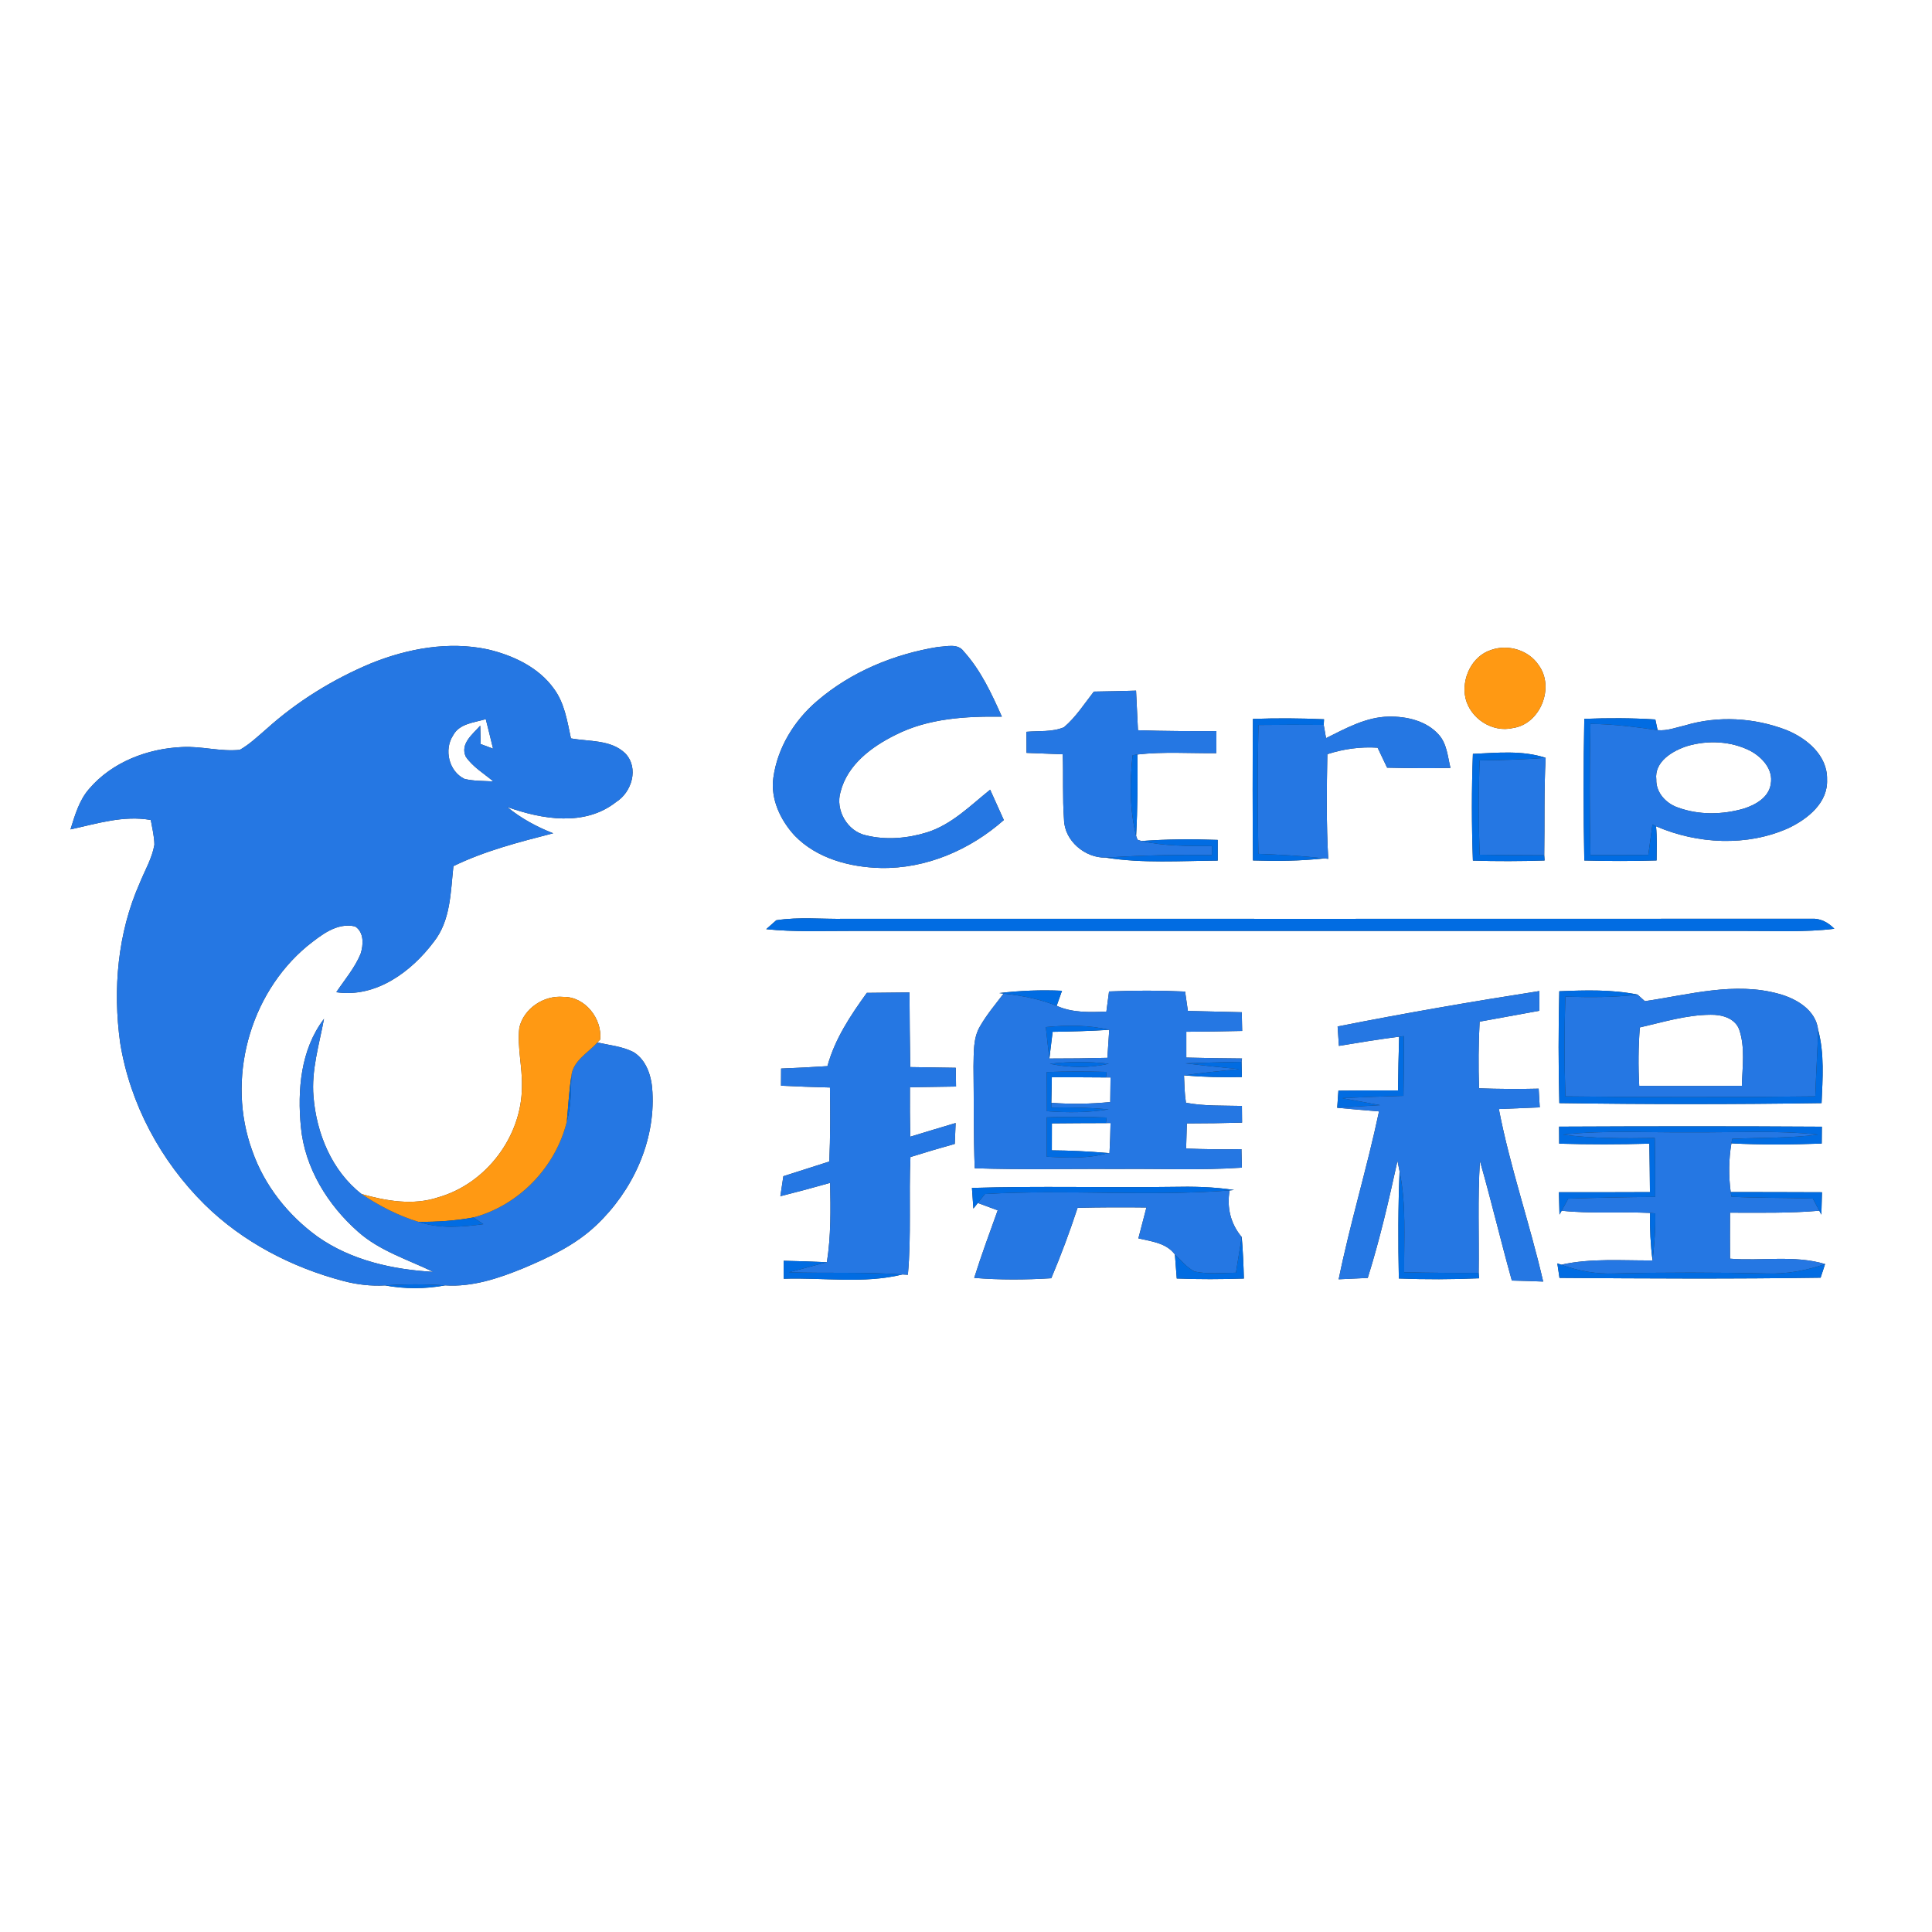 <?xml version="1.0" encoding="UTF-8" ?>
<!DOCTYPE svg PUBLIC "-//W3C//DTD SVG 1.1//EN" "http://www.w3.org/Graphics/SVG/1.1/DTD/svg11.dtd">
<svg width="384pt" height="384pt" viewBox="0 0 384 384" version="1.1" xmlns="http://www.w3.org/2000/svg">
<rect x="0" y="0" width="384" height="384" fill="#333333" stroke="none"/>
<g id="#ffffffff">
<path fill="#ffffff" opacity="1.00" d=" M 0.00 0.00 L 384.00 0.00 L 384.00 384.00 L 0.00 384.00 L 0.00 0.00 M 73.75 131.84 C 66.17 135.01 59.07 139.39 52.95 144.90 C 51.26 146.35 49.63 147.92 47.68 149.03 C 43.85 149.44 40.05 148.27 36.22 148.48 C 29.33 148.77 22.27 151.46 17.72 156.79 C 15.73 159.06 14.89 162.03 14.01 164.85 C 19.26 163.71 24.54 162.01 29.97 162.98 C 30.26 164.61 30.67 166.24 30.69 167.90 C 30.22 170.63 28.76 173.05 27.74 175.59 C 23.37 185.48 22.41 196.62 23.88 207.25 C 25.83 219.38 31.93 230.74 40.64 239.37 C 48.23 246.86 57.99 251.91 68.25 254.61 C 70.95 255.32 73.74 255.65 76.53 255.49 C 80.48 256.21 84.52 256.21 88.47 255.48 C 93.86 255.84 99.09 254.09 104.02 252.07 C 109.20 249.89 114.42 247.43 118.54 243.50 C 125.67 236.75 130.24 226.99 129.68 217.07 C 129.55 214.09 128.59 210.75 125.90 209.10 C 123.67 207.97 121.13 207.74 118.73 207.20 L 119.29 206.62 C 119.73 202.49 116.27 198.06 111.96 198.14 C 108.08 197.79 104.11 200.43 103.22 204.25 C 102.78 208.16 103.84 212.05 103.74 215.97 C 103.72 225.86 96.65 235.25 87.13 237.97 C 82.14 239.64 76.79 238.72 71.86 237.32 C 65.95 232.72 62.89 225.26 62.31 217.94 C 61.86 212.69 63.45 207.60 64.40 202.50 C 59.75 208.60 59.09 216.66 59.81 224.05 C 60.59 232.15 65.15 239.52 71.18 244.83 C 75.46 248.63 81.03 250.34 86.10 252.79 C 78.07 252.34 69.81 250.51 63.14 245.81 C 57.28 241.58 52.56 235.64 50.16 228.79 C 44.96 214.67 49.49 197.68 61.05 188.05 C 63.73 185.94 66.92 183.27 70.59 184.14 C 72.39 185.31 72.25 187.79 71.67 189.59 C 70.51 192.39 68.51 194.72 66.84 197.21 C 74.70 198.37 81.75 193.16 86.22 187.20 C 89.59 182.94 89.56 177.28 90.12 172.15 C 96.41 169.09 103.21 167.36 109.95 165.62 C 106.66 164.34 103.54 162.64 100.81 160.40 C 107.73 162.86 116.20 164.33 122.44 159.42 C 125.60 157.45 127.04 152.62 124.27 149.73 C 121.43 146.98 117.10 147.42 113.48 146.76 C 112.75 143.39 112.23 139.80 110.13 136.94 C 107.06 132.61 101.96 130.25 96.92 129.06 C 89.15 127.41 81.02 128.90 73.75 131.84 M 186.47 128.58 C 177.72 129.99 169.15 133.52 162.39 139.34 C 157.86 143.20 154.53 148.62 153.71 154.57 C 153.12 158.81 155.12 163.01 157.93 166.07 C 162.33 170.63 168.89 172.37 175.06 172.52 C 184.08 172.70 192.82 168.91 199.52 162.99 C 198.62 160.98 197.71 158.97 196.80 156.96 C 192.88 160.10 189.19 163.87 184.28 165.43 C 180.38 166.64 176.12 167.01 172.13 166.03 C 168.40 165.23 165.98 161.00 167.07 157.37 C 168.44 151.98 173.26 148.40 178.01 146.06 C 184.52 142.76 191.96 142.35 199.13 142.44 C 197.09 137.87 194.94 133.21 191.55 129.47 C 190.37 127.82 188.16 128.50 186.47 128.58 M 296.38 129.18 C 292.52 130.40 290.43 134.93 291.27 138.75 C 292.23 142.81 296.60 145.67 300.72 144.70 C 306.16 143.91 309.05 136.62 305.84 132.23 C 303.85 129.21 299.75 127.99 296.38 129.18 M 217.41 137.46 C 215.51 139.89 213.83 142.55 211.46 144.55 C 209.12 145.53 206.49 145.23 204.01 145.45 C 204.02 146.84 204.02 148.24 204.03 149.64 C 206.43 149.73 208.83 149.82 211.23 149.92 C 211.38 154.24 211.16 158.58 211.48 162.89 C 211.56 167.12 215.66 170.55 219.77 170.46 C 227.13 171.63 234.61 171.10 242.03 171.05 C 242.02 169.68 242.02 168.31 242.03 166.94 C 236.97 166.76 231.91 166.78 226.86 167.16 L 226.09 166.90 L 225.81 166.14 C 226.11 160.76 226.12 155.36 226.07 149.96 C 231.28 149.37 236.53 149.75 241.76 149.70 C 241.76 148.24 241.76 146.77 241.77 145.31 C 236.57 145.33 231.37 145.32 226.18 145.14 C 226.06 142.52 225.94 139.89 225.80 137.27 C 223.00 137.36 220.20 137.41 217.41 137.46 M 263.56 146.71 C 263.45 146.06 263.22 144.74 263.10 144.08 L 263.16 142.96 C 258.45 142.75 253.74 142.72 249.03 142.89 C 248.95 152.27 248.96 161.64 249.03 171.02 C 253.76 171.17 258.50 171.13 263.21 170.61 L 264.00 170.70 C 263.60 163.77 263.69 156.83 263.82 149.90 C 267.05 148.85 270.42 148.39 273.81 148.61 C 274.44 149.93 275.07 151.25 275.70 152.58 C 279.90 152.68 284.09 152.72 288.29 152.63 C 287.74 150.38 287.59 147.84 285.98 146.04 C 283.51 143.25 279.57 142.36 275.98 142.43 C 271.49 142.52 267.48 144.77 263.56 146.71 M 314.89 142.88 C 314.71 152.26 314.71 161.65 314.89 171.03 C 319.68 171.16 324.47 171.16 329.26 171.02 C 329.28 168.75 329.37 166.49 329.15 164.23 C 337.39 167.79 347.24 168.30 355.51 164.58 C 359.28 162.77 363.35 159.57 363.14 154.94 C 363.26 150.13 359.07 146.69 354.97 145.06 C 348.65 142.65 341.50 142.22 334.99 144.16 C 333.17 144.58 331.35 145.31 329.46 145.12 C 329.34 144.59 329.12 143.53 329.01 143.00 C 324.31 142.70 319.60 142.69 314.89 142.88 M 292.75 149.84 C 292.48 156.90 292.49 163.98 292.75 171.05 C 297.50 171.20 302.25 171.18 307.00 171.03 L 306.93 169.99 C 307.04 163.54 306.86 157.08 307.21 150.63 C 302.54 149.08 297.57 149.63 292.75 149.84 M 152.29 184.68 C 157.84 185.27 163.43 185.01 169.00 185.03 C 228.33 185.03 287.67 185.03 347.00 185.03 C 352.86 185.00 358.75 185.32 364.59 184.60 C 363.38 183.34 361.80 182.49 360.02 182.61 C 296.02 182.64 232.01 182.62 168.00 182.62 C 163.43 182.71 158.82 182.20 154.29 182.91 C 153.79 183.35 152.79 184.24 152.29 184.68 M 326.93 198.99 C 326.44 198.55 325.95 198.11 325.47 197.68 C 320.35 196.65 315.11 196.80 309.92 197.02 C 309.74 204.43 309.74 211.84 309.93 219.25 C 327.30 219.51 344.68 219.51 362.05 219.25 C 362.26 214.40 362.64 209.46 361.37 204.71 C 360.93 200.74 357.04 198.48 353.55 197.53 C 344.74 195.08 335.70 197.71 326.93 198.99 M 172.29 197.34 C 169.05 201.82 165.93 206.50 164.46 211.90 C 161.39 212.11 158.32 212.26 155.25 212.38 C 155.24 213.52 155.24 214.65 155.23 215.79 C 158.47 215.96 161.72 216.06 164.96 216.15 C 165.04 221.05 165.04 225.96 164.83 230.86 C 161.79 231.82 158.74 232.80 155.70 233.78 C 155.50 235.10 155.30 236.43 155.10 237.76 C 158.41 236.93 161.70 236.04 164.99 235.11 C 165.10 240.37 165.17 245.66 164.35 250.87 C 161.49 250.74 158.62 250.65 155.76 250.59 C 155.76 251.48 155.76 253.27 155.77 254.16 C 163.62 253.89 171.64 255.21 179.37 253.31 L 180.45 253.37 C 181.16 245.58 180.61 237.76 180.96 229.97 C 183.88 229.06 186.82 228.18 189.77 227.36 C 189.83 225.97 189.89 224.59 189.94 223.21 C 186.93 224.10 183.92 225.01 180.92 225.93 C 180.85 222.65 180.84 219.38 180.86 216.10 C 183.92 216.06 186.97 216.01 190.02 215.96 C 190.00 214.72 189.98 213.47 189.97 212.23 C 186.95 212.19 183.94 212.15 180.92 212.09 C 180.83 207.14 180.80 202.19 180.77 197.25 C 177.94 197.29 175.12 197.32 172.29 197.34 M 198.60 197.38 L 199.47 197.49 C 197.88 199.58 196.17 201.60 194.85 203.88 C 193.36 206.30 193.57 209.25 193.49 211.98 C 193.58 218.72 193.48 225.46 193.73 232.20 C 203.15 232.53 212.58 232.28 222.00 232.35 C 230.28 232.25 238.56 232.64 246.83 232.08 C 246.80 230.85 246.78 229.62 246.75 228.40 C 243.09 228.47 239.42 228.43 235.75 228.28 C 235.80 226.61 235.85 224.95 235.90 223.29 C 239.56 223.29 243.21 223.23 246.87 223.13 C 246.86 222.30 246.84 220.64 246.84 219.81 C 243.13 219.72 239.38 219.87 235.72 219.18 C 235.43 217.38 235.41 215.55 235.33 213.74 C 239.15 214.07 242.99 214.16 246.83 214.07 C 246.81 213.32 246.79 211.81 246.77 211.05 L 246.86 210.38 C 243.17 210.35 239.48 210.30 235.79 210.20 C 235.79 208.49 235.79 206.78 235.79 205.07 C 239.49 205.04 243.19 205.00 246.89 204.91 C 246.86 203.67 246.83 202.43 246.81 201.19 C 243.24 201.11 239.67 201.02 236.10 200.93 C 235.91 199.65 235.73 198.36 235.55 197.08 C 230.51 196.84 225.46 196.85 220.43 197.06 C 220.25 198.39 220.08 199.72 219.90 201.06 C 216.57 201.20 213.13 201.32 210.02 199.91 C 210.37 198.91 210.72 197.91 211.08 196.92 C 206.91 196.72 202.74 196.90 198.60 197.38 M 265.86 204.02 C 265.94 205.31 266.03 206.59 266.12 207.88 C 270.10 207.21 274.09 206.57 278.09 206.05 C 277.97 209.61 277.92 213.17 277.87 216.74 C 273.92 216.72 269.97 216.74 266.02 216.78 C 265.96 217.63 265.84 219.33 265.78 220.18 C 268.55 220.45 271.31 220.67 274.09 220.90 C 271.73 232.10 268.36 243.05 266.07 254.27 C 267.99 254.18 269.92 254.09 271.85 254.00 C 274.25 246.36 276.05 238.55 277.76 230.73 C 277.86 231.26 278.07 232.30 278.18 232.83 C 277.88 239.92 277.88 247.01 278.03 254.11 C 283.34 254.32 288.67 254.30 293.98 254.07 L 293.90 252.99 C 294.00 245.58 293.68 238.16 294.15 230.76 C 296.40 238.64 298.28 246.63 300.49 254.52 C 302.57 254.57 304.64 254.64 306.72 254.72 C 304.07 243.22 300.14 232.03 297.91 220.43 C 300.62 220.33 303.33 220.22 306.04 220.10 C 305.96 218.85 305.89 217.61 305.82 216.38 C 301.87 216.47 297.92 216.45 293.97 216.31 C 293.83 211.89 293.85 207.47 294.09 203.06 C 298.05 202.35 302.00 201.62 305.95 200.90 C 305.95 199.59 305.95 198.28 305.96 196.98 C 292.55 199.07 279.17 201.38 265.86 204.02 M 309.88 223.93 C 309.89 224.78 309.90 226.46 309.90 227.31 C 315.87 227.49 321.84 227.48 327.82 227.31 C 327.88 230.51 327.91 233.72 327.94 236.94 C 321.91 236.97 315.88 236.97 309.85 236.96 C 309.88 238.44 309.92 239.93 309.96 241.41 L 310.39 240.64 C 316.23 241.27 322.11 240.80 327.96 241.08 C 327.90 244.24 328.05 247.39 328.46 250.52 C 322.41 250.57 316.28 250.04 310.31 251.37 L 309.53 251.11 C 309.64 251.83 309.85 253.27 309.96 253.99 C 327.26 254.12 344.56 254.21 361.86 253.95 C 362.08 253.27 362.53 251.92 362.75 251.24 C 356.61 249.40 350.15 250.68 343.86 250.17 C 343.84 247.12 343.84 244.08 343.86 241.03 C 349.77 241.03 355.69 241.16 361.60 240.64 L 362.01 241.42 C 362.05 239.93 362.09 238.45 362.13 236.97 C 356.08 236.94 350.03 236.94 343.99 236.93 C 343.56 233.72 343.59 230.44 344.13 227.25 C 350.11 227.56 356.10 227.51 362.08 227.29 C 362.08 226.45 362.10 224.78 362.11 223.94 C 344.70 223.83 327.29 223.85 309.88 223.93 M 193.18 236.11 C 193.28 237.47 193.37 238.84 193.47 240.21 C 193.69 239.94 194.13 239.38 194.35 239.10 C 195.34 239.47 197.31 240.20 198.30 240.56 C 196.70 245.02 195.05 249.47 193.63 253.99 C 198.73 254.41 203.85 254.38 208.95 254.06 C 210.89 249.47 212.63 244.79 214.18 240.06 C 218.74 239.96 223.30 239.94 227.86 240.00 C 227.33 242.04 226.79 244.09 226.26 246.14 C 228.84 246.74 231.81 247.03 233.52 249.34 C 233.65 250.93 233.77 252.51 233.89 254.11 C 238.33 254.29 242.79 254.27 247.23 254.12 C 247.16 251.36 247.04 248.61 246.80 245.86 C 244.59 243.26 243.80 239.96 244.40 236.61 L 245.28 236.52 C 241.21 235.89 237.10 235.81 233.00 235.90 C 219.73 236.09 206.45 235.70 193.18 236.11 Z" />
<path fill="#ffffff" opacity="1.00" d=" M 90.07 146.14 C 91.33 143.78 94.27 143.63 96.55 142.93 C 97.04 144.88 97.53 146.83 98.00 148.80 C 97.18 148.49 96.36 148.19 95.54 147.89 C 95.52 146.67 95.49 145.45 95.45 144.23 C 93.96 145.93 91.40 147.82 92.58 150.40 C 93.98 152.44 96.18 153.74 98.05 155.31 C 96.14 155.21 94.21 155.26 92.34 154.82 C 89.21 153.34 88.19 148.98 90.07 146.14 Z" />
<path fill="#ffffff" opacity="1.00" d=" M 335.37 148.28 C 339.45 147.08 344.05 147.29 347.87 149.23 C 350.24 150.49 352.50 152.95 351.95 155.84 C 351.56 158.49 348.93 159.97 346.61 160.71 C 342.37 161.94 337.68 162.03 333.50 160.50 C 331.14 159.69 329.13 157.55 329.20 154.94 C 328.78 151.36 332.45 149.22 335.37 148.28 Z" />
<path fill="#ffffff" opacity="1.00" d=" M 325.93 204.21 C 330.57 203.15 335.20 201.71 340.01 201.69 C 342.16 201.65 344.74 202.32 345.64 204.52 C 346.92 208.14 346.30 212.08 346.21 215.83 C 339.41 215.84 332.61 215.85 325.81 215.83 C 325.60 211.96 325.63 208.08 325.93 204.21 Z" />
<path fill="#ffffff" opacity="1.00" d=" M 209.22 205.08 C 212.97 205.03 216.72 204.92 220.47 204.69 C 220.35 206.54 220.23 208.40 220.10 210.25 C 216.26 210.35 212.42 210.40 208.57 210.39 C 208.79 208.62 209.00 206.85 209.22 205.08 Z" />
<path fill="#ffffff" opacity="1.00" d=" M 209.06 214.11 C 212.64 214.11 216.23 214.12 219.82 214.15 L 220.73 214.15 C 220.70 215.78 220.68 217.41 220.67 219.04 C 216.78 219.42 212.86 219.49 208.96 219.19 C 208.99 217.49 209.02 215.80 209.06 214.11 Z" />
<path fill="#ffffff" opacity="1.00" d=" M 209.07 223.28 C 212.64 223.24 216.22 223.23 219.80 223.22 L 220.73 223.21 C 220.69 225.21 220.64 227.20 220.52 229.20 L 219.68 229.13 C 216.15 228.83 212.61 228.67 209.06 228.64 C 209.06 226.85 209.06 225.06 209.07 223.28 Z" />
</g>
<g id="#2577e3ff">
<path fill="#2577e3" opacity="1.00" d=" M 73.75 131.84 C 81.02 128.90 89.15 127.41 96.92 129.06 C 101.96 130.25 107.06 132.61 110.13 136.94 C 112.23 139.80 112.75 143.39 113.48 146.76 C 117.10 147.42 121.43 146.98 124.27 149.73 C 127.04 152.62 125.60 157.45 122.44 159.42 C 116.20 164.33 107.73 162.86 100.81 160.40 C 103.54 162.64 106.66 164.34 109.95 165.62 C 103.21 167.36 96.41 169.09 90.12 172.15 C 89.56 177.28 89.59 182.94 86.22 187.20 C 81.75 193.16 74.70 198.37 66.84 197.21 C 68.51 194.72 70.51 192.39 71.67 189.59 C 72.25 187.79 72.39 185.31 70.59 184.14 C 66.92 183.27 63.73 185.94 61.05 188.05 C 49.49 197.68 44.96 214.67 50.16 228.79 C 52.56 235.64 57.28 241.58 63.14 245.81 C 69.81 250.51 78.07 252.34 86.10 252.79 C 81.03 250.34 75.46 248.63 71.18 244.83 C 65.15 239.52 60.59 232.15 59.81 224.05 C 59.09 216.66 59.75 208.60 64.40 202.50 C 63.45 207.60 61.86 212.69 62.31 217.94 C 62.89 225.26 65.95 232.72 71.86 237.32 C 75.36 239.66 79.15 241.63 83.19 242.85 C 87.36 244.26 91.80 243.88 96.08 243.31 C 95.58 242.98 94.59 242.31 94.09 241.98 C 103.15 239.56 110.43 232.00 112.66 222.92 C 113.48 220.00 113.49 216.95 113.55 213.94 C 113.81 210.87 116.86 209.28 118.73 207.20 C 121.13 207.74 123.67 207.97 125.90 209.10 C 128.59 210.75 129.55 214.09 129.68 217.07 C 130.24 226.99 125.67 236.75 118.54 243.50 C 114.42 247.43 109.20 249.89 104.02 252.07 C 99.09 254.09 93.86 255.84 88.47 255.48 C 84.49 255.20 80.50 255.21 76.53 255.49 C 73.74 255.65 70.95 255.32 68.25 254.61 C 57.99 251.91 48.23 246.86 40.64 239.37 C 31.93 230.74 25.83 219.38 23.88 207.25 C 22.41 196.62 23.37 185.48 27.74 175.59 C 28.76 173.05 30.22 170.63 30.69 167.90 C 30.67 166.24 30.26 164.61 29.97 162.98 C 24.54 162.01 19.26 163.71 14.01 164.85 C 14.89 162.03 15.73 159.06 17.72 156.79 C 22.27 151.46 29.33 148.77 36.22 148.48 C 40.05 148.27 43.85 149.44 47.68 149.03 C 49.63 147.92 51.26 146.35 52.95 144.90 C 59.07 139.39 66.17 135.01 73.75 131.84 M 90.07 146.14 C 88.19 148.98 89.21 153.34 92.34 154.82 C 94.21 155.26 96.14 155.21 98.05 155.31 C 96.18 153.74 93.98 152.44 92.58 150.40 C 91.40 147.82 93.96 145.93 95.45 144.23 C 95.49 145.45 95.52 146.67 95.54 147.89 C 96.36 148.19 97.18 148.49 98.00 148.80 C 97.53 146.83 97.04 144.88 96.55 142.93 C 94.27 143.63 91.33 143.78 90.07 146.14 Z" />
<path fill="#2577e3" opacity="1.00" d=" M 186.47 128.58 C 188.16 128.50 190.37 127.82 191.55 129.47 C 194.94 133.21 197.09 137.87 199.13 142.44 C 191.96 142.35 184.52 142.76 178.01 146.06 C 173.26 148.40 168.44 151.98 167.07 157.37 C 165.98 161.00 168.40 165.23 172.13 166.03 C 176.12 167.01 180.38 166.64 184.28 165.43 C 189.19 163.87 192.88 160.10 196.80 156.96 C 197.71 158.97 198.62 160.98 199.52 162.99 C 192.82 168.91 184.08 172.70 175.06 172.52 C 168.89 172.37 162.33 170.63 157.93 166.07 C 155.12 163.01 153.12 158.81 153.71 154.57 C 154.53 148.62 157.86 143.20 162.39 139.34 C 169.15 133.52 177.72 129.99 186.47 128.58 Z" />
<path fill="#2577e3" opacity="1.00" d=" M 217.41 137.46 C 220.20 137.41 223.00 137.36 225.80 137.27 C 225.94 139.89 226.06 142.52 226.18 145.14 C 231.37 145.32 236.57 145.33 241.77 145.31 C 241.76 146.77 241.76 148.24 241.76 149.70 C 236.53 149.75 231.28 149.37 226.07 149.96 L 225.11 150.11 C 224.56 155.45 224.52 160.91 225.81 166.14 L 226.09 166.90 L 226.86 167.16 C 231.46 168.20 236.20 168.14 240.89 168.16 C 240.88 168.61 240.87 169.51 240.87 169.96 C 233.83 169.82 226.79 170.01 219.77 170.46 C 215.66 170.55 211.56 167.12 211.48 162.89 C 211.16 158.58 211.38 154.24 211.23 149.92 C 208.83 149.82 206.43 149.73 204.03 149.64 C 204.02 148.24 204.02 146.84 204.01 145.45 C 206.49 145.23 209.12 145.53 211.46 144.55 C 213.83 142.55 215.51 139.89 217.41 137.46 Z" />
<path fill="#2577e3" opacity="1.00" d=" M 263.56 146.71 C 267.48 144.77 271.49 142.52 275.98 142.43 C 279.57 142.36 283.51 143.25 285.98 146.04 C 287.59 147.84 287.74 150.38 288.29 152.63 C 284.09 152.72 279.90 152.68 275.70 152.58 C 275.07 151.25 274.44 149.93 273.81 148.61 C 270.42 148.39 267.05 148.85 263.82 149.90 C 263.69 156.83 263.60 163.77 264.00 170.70 L 263.21 170.61 C 258.86 170.12 254.49 169.87 250.12 169.71 C 249.93 161.17 249.93 152.64 250.13 144.10 C 254.45 144.05 258.78 144.04 263.10 144.08 C 263.22 144.74 263.45 146.06 263.56 146.71 Z" />
<path fill="#2577e3" opacity="1.00" d=" M 334.99 144.16 C 341.50 142.22 348.65 142.65 354.97 145.06 C 359.07 146.69 363.26 150.13 363.14 154.94 C 363.35 159.57 359.28 162.77 355.51 164.58 C 347.24 168.30 337.39 167.79 329.15 164.23 L 328.44 163.86 C 328.16 165.88 327.88 167.89 327.61 169.91 C 323.78 169.95 319.95 169.96 316.12 169.94 C 315.93 161.26 315.93 152.57 316.12 143.88 C 320.59 143.91 325.03 144.48 329.46 145.12 C 331.35 145.31 333.17 144.58 334.99 144.16 M 335.37 148.28 C 332.45 149.22 328.78 151.36 329.20 154.94 C 329.13 157.55 331.14 159.69 333.50 160.50 C 337.68 162.03 342.37 161.94 346.61 160.71 C 348.93 159.97 351.56 158.49 351.95 155.84 C 352.50 152.95 350.24 150.49 347.87 149.23 C 344.05 147.29 339.45 147.08 335.37 148.28 Z" />
<path fill="#2577e3" opacity="1.00" d=" M 294.10 151.13 C 298.47 151.08 302.85 150.97 307.21 150.63 C 306.86 157.08 307.04 163.54 306.93 169.99 C 302.65 169.98 298.37 169.95 294.10 169.88 C 293.86 163.64 293.85 157.38 294.10 151.13 Z" />
<path fill="#2577e3" opacity="1.00" d=" M 326.93 198.99 C 335.70 197.71 344.74 195.08 353.55 197.53 C 357.04 198.48 360.93 200.74 361.37 204.71 C 361.24 209.11 360.94 213.50 360.80 217.91 C 344.25 218.10 327.69 218.11 311.14 217.91 C 310.91 211.30 310.92 204.70 311.13 198.09 C 315.91 198.23 320.71 198.28 325.47 197.68 C 325.95 198.11 326.44 198.55 326.93 198.99 M 325.93 204.21 C 325.63 208.08 325.60 211.96 325.81 215.83 C 332.61 215.85 339.41 215.84 346.21 215.83 C 346.30 212.08 346.92 208.14 345.64 204.52 C 344.74 202.32 342.16 201.65 340.01 201.69 C 335.20 201.71 330.57 203.15 325.93 204.21 Z" />
<path fill="#2577e3" opacity="1.00" d=" M 172.29 197.34 C 175.12 197.32 177.94 197.29 180.77 197.25 C 180.80 202.19 180.83 207.14 180.92 212.09 C 183.94 212.15 186.95 212.19 189.97 212.23 C 189.98 213.47 190.00 214.72 190.02 215.96 C 186.97 216.01 183.92 216.06 180.86 216.10 C 180.84 219.38 180.85 222.65 180.92 225.93 C 183.92 225.01 186.93 224.10 189.94 223.21 C 189.89 224.59 189.83 225.97 189.77 227.36 C 186.82 228.18 183.88 229.06 180.96 229.97 C 180.61 237.76 181.16 245.58 180.45 253.37 L 179.37 253.31 C 171.85 252.78 164.32 253.11 156.80 252.87 C 159.32 252.19 161.83 251.53 164.35 250.87 C 165.17 245.66 165.10 240.37 164.99 235.11 C 161.70 236.04 158.41 236.93 155.10 237.76 C 155.30 236.43 155.50 235.10 155.70 233.78 C 158.74 232.80 161.79 231.82 164.83 230.86 C 165.04 225.96 165.04 221.05 164.96 216.15 C 161.72 216.06 158.47 215.96 155.23 215.79 C 155.24 214.65 155.24 213.52 155.25 212.38 C 158.32 212.26 161.39 212.11 164.46 211.90 C 165.93 206.50 169.05 201.82 172.29 197.34 Z" />
<path fill="#2577e3" opacity="1.00" d=" M 220.43 197.06 C 225.46 196.85 230.51 196.84 235.55 197.08 C 235.73 198.36 235.91 199.65 236.10 200.93 C 239.67 201.02 243.24 201.11 246.81 201.19 C 246.83 202.43 246.86 203.67 246.89 204.91 C 243.19 205.00 239.49 205.04 235.79 205.07 C 235.79 206.78 235.79 208.49 235.79 210.20 C 239.48 210.30 243.17 210.35 246.86 210.38 L 246.77 211.05 C 243.05 211.12 239.34 211.21 235.62 211.35 C 239.18 211.78 242.73 212.17 246.30 212.50 C 242.63 212.84 238.97 213.23 235.33 213.74 C 235.41 215.55 235.43 217.38 235.72 219.18 C 239.38 219.87 243.13 219.72 246.84 219.81 C 246.84 220.64 246.86 222.30 246.87 223.13 C 243.21 223.23 239.56 223.29 235.90 223.29 C 235.85 224.95 235.80 226.61 235.75 228.28 C 239.42 228.43 243.09 228.47 246.75 228.40 C 246.78 229.62 246.80 230.85 246.83 232.08 C 238.56 232.64 230.28 232.25 222.00 232.35 C 212.58 232.28 203.15 232.53 193.73 232.20 C 193.48 225.46 193.58 218.72 193.49 211.98 C 193.57 209.25 193.36 206.30 194.85 203.88 C 196.17 201.60 197.88 199.58 199.47 197.49 C 203.07 197.87 206.65 198.56 210.02 199.91 C 213.13 201.32 216.57 201.20 219.90 201.06 C 220.08 199.72 220.25 198.39 220.43 197.06 M 207.87 204.14 C 208.09 206.22 208.32 208.31 208.57 210.39 C 212.42 210.40 216.26 210.35 220.10 210.25 C 220.23 208.40 220.35 206.54 220.47 204.69 C 216.34 203.70 212.07 203.74 207.87 204.14 M 208.65 211.43 C 212.52 212.22 216.51 212.32 220.38 211.42 C 216.48 210.97 212.54 210.99 208.65 211.43 M 208.05 213.08 C 208.06 215.67 208.07 218.26 208.08 220.86 C 212.17 221.16 216.30 221.16 220.37 220.49 C 216.57 220.15 212.76 220.05 208.95 220.14 L 208.96 219.19 C 212.86 219.49 216.78 219.42 220.67 219.04 C 220.68 217.41 220.70 215.78 220.73 214.15 L 219.82 214.15 L 219.96 213.05 C 215.99 212.94 212.01 212.93 208.05 213.08 M 208.05 222.08 C 208.05 224.69 208.05 227.30 208.05 229.91 C 212.13 230.12 216.30 230.33 220.27 229.17 L 219.68 229.13 L 220.52 229.20 C 220.64 227.20 220.69 225.21 220.73 223.21 L 219.80 223.22 L 219.97 222.11 C 216.00 221.97 212.02 221.95 208.05 222.08 Z" />
<path fill="#2577e3" opacity="1.00" d=" M 265.86 204.02 C 279.17 201.38 292.55 199.07 305.96 196.98 C 305.95 198.28 305.95 199.59 305.95 200.90 C 302.00 201.62 298.05 202.35 294.09 203.06 C 293.85 207.47 293.83 211.89 293.97 216.31 C 297.92 216.45 301.87 216.47 305.82 216.38 C 305.89 217.61 305.96 218.85 306.04 220.10 C 303.33 220.22 300.62 220.33 297.91 220.43 C 300.14 232.03 304.07 243.22 306.72 254.72 C 304.64 254.64 302.57 254.57 300.49 254.52 C 298.28 246.63 296.40 238.64 294.15 230.76 C 293.68 238.16 294.00 245.58 293.90 252.99 C 288.96 253.02 284.02 252.98 279.09 252.87 C 279.03 246.19 279.54 239.42 278.18 232.83 C 278.07 232.30 277.86 231.26 277.76 230.73 C 276.05 238.55 274.25 246.36 271.85 254.00 C 269.92 254.09 267.99 254.18 266.07 254.27 C 268.36 243.05 271.73 232.10 274.09 220.90 C 271.31 220.67 268.55 220.45 265.78 220.18 C 268.62 219.99 271.46 219.82 274.31 219.66 C 271.78 219.20 269.26 218.74 266.74 218.26 C 270.81 218.07 274.88 217.92 278.95 217.81 C 279.03 213.85 279.06 209.89 279.01 205.93 L 278.09 206.05 C 274.09 206.57 270.10 207.21 266.12 207.88 C 266.03 206.59 265.94 205.31 265.86 204.02 Z" />
<path fill="#2577e3" opacity="1.00" d=" M 310.64 225.51 C 319.07 224.60 327.54 225.14 336.00 225.05 C 344.45 225.13 352.94 224.61 361.37 225.51 C 355.70 226.25 349.99 226.08 344.30 226.35 L 344.13 227.25 C 343.59 230.44 343.56 233.72 343.99 236.93 L 344.14 237.86 C 349.53 238.14 354.93 238.04 360.32 238.23 C 360.64 238.83 361.28 240.04 361.60 240.64 C 355.69 241.16 349.77 241.03 343.86 241.03 C 343.84 244.08 343.84 247.12 343.86 250.17 C 350.15 250.68 356.61 249.40 362.75 251.24 C 358.99 252.56 355.03 253.26 351.04 253.11 C 341.02 252.89 330.99 252.87 320.96 253.11 C 317.33 253.26 313.71 252.63 310.31 251.37 C 316.28 250.04 322.41 250.57 328.46 250.52 C 328.81 247.42 329.07 244.30 328.99 241.17 L 327.96 241.08 C 322.11 240.80 316.23 241.27 310.39 240.64 C 310.71 240.04 311.37 238.85 311.70 238.25 C 317.46 238.05 323.22 237.94 328.99 237.89 C 329.01 233.99 328.98 230.08 328.90 226.18 C 322.81 226.28 316.69 226.31 310.64 225.51 Z" />
<path fill="#2577e3" opacity="1.00" d=" M 195.77 237.32 C 211.97 236.38 228.23 237.84 244.40 236.61 C 243.80 239.96 244.59 243.26 246.80 245.86 C 246.41 248.22 246.02 250.59 245.65 252.96 C 242.92 253.00 240.14 253.29 237.44 252.73 C 235.88 251.93 234.76 250.52 233.52 249.34 C 231.81 247.03 228.84 246.74 226.26 246.14 C 226.79 244.09 227.33 242.04 227.86 240.00 C 223.30 239.94 218.74 239.96 214.18 240.06 C 212.63 244.79 210.89 249.47 208.95 254.06 C 203.85 254.38 198.73 254.41 193.63 253.99 C 195.05 249.47 196.70 245.02 198.30 240.56 C 197.31 240.20 195.34 239.47 194.35 239.10 C 194.71 238.66 195.42 237.77 195.77 237.32 Z" />
</g>
<g id="#ff9913ff">
<path fill="#ff9913" opacity="1.00" d=" M 296.38 129.18 C 299.75 127.99 303.85 129.21 305.84 132.23 C 309.05 136.62 306.16 143.91 300.72 144.70 C 296.60 145.67 292.23 142.81 291.27 138.75 C 290.43 134.93 292.52 130.40 296.38 129.18 Z" />
<path fill="#ff9913" opacity="1.00" d=" M 103.22 204.25 C 104.11 200.43 108.08 197.79 111.96 198.14 C 116.27 198.06 119.73 202.49 119.29 206.62 L 118.73 207.20 C 116.86 209.28 113.81 210.87 113.55 213.94 C 113.09 216.92 112.95 219.93 112.66 222.92 C 110.43 232.00 103.15 239.56 94.09 241.98 C 90.50 242.64 86.84 242.88 83.19 242.85 C 79.15 241.63 75.36 239.66 71.86 237.32 C 76.79 238.72 82.14 239.64 87.13 237.97 C 96.65 235.25 103.72 225.86 103.74 215.97 C 103.84 212.05 102.78 208.16 103.22 204.25 Z" />
</g>
<g id="#016ce2ff">
<path fill="#016ce2" opacity="1.00" d=" M 249.03 142.89 C 253.74 142.72 258.45 142.75 263.16 142.96 L 263.10 144.08 C 258.78 144.04 254.45 144.05 250.13 144.10 C 249.93 152.64 249.93 161.17 250.12 169.71 C 254.49 169.87 258.86 170.12 263.21 170.61 C 258.50 171.13 253.76 171.17 249.03 171.02 C 248.96 161.64 248.95 152.27 249.03 142.89 Z" />
<path fill="#016ce2" opacity="1.00" d=" M 314.89 142.88 C 319.60 142.69 324.31 142.70 329.01 143.00 C 329.12 143.53 329.34 144.59 329.46 145.12 C 325.03 144.48 320.59 143.91 316.12 143.88 C 315.93 152.57 315.93 161.26 316.12 169.94 C 319.95 169.96 323.78 169.95 327.61 169.91 C 327.88 167.89 328.16 165.88 328.44 163.86 L 329.15 164.23 C 329.37 166.49 329.28 168.75 329.26 171.02 C 324.47 171.16 319.68 171.16 314.89 171.03 C 314.71 161.65 314.71 152.26 314.89 142.88 Z" />
<path fill="#016ce2" opacity="1.00" d=" M 225.11 150.11 L 226.07 149.96 C 226.12 155.36 226.11 160.76 225.81 166.14 C 224.52 160.91 224.56 155.45 225.11 150.11 Z" />
<path fill="#016ce2" opacity="1.00" d=" M 292.75 149.84 C 297.57 149.63 302.54 149.08 307.21 150.63 C 302.85 150.97 298.47 151.08 294.10 151.13 C 293.85 157.38 293.86 163.64 294.10 169.88 C 298.37 169.95 302.65 169.98 306.93 169.99 L 307.00 171.03 C 302.25 171.18 297.50 171.20 292.75 171.05 C 292.49 163.98 292.48 156.90 292.75 149.84 Z" />
<path fill="#016ce2" opacity="1.00" d=" M 226.86 167.16 C 231.91 166.78 236.97 166.76 242.03 166.94 C 242.02 168.31 242.02 169.68 242.03 171.05 C 234.61 171.10 227.13 171.63 219.77 170.46 C 226.79 170.01 233.83 169.82 240.87 169.96 C 240.87 169.51 240.88 168.61 240.89 168.16 C 236.20 168.14 231.46 168.20 226.86 167.16 Z" />
<path fill="#016ce2" opacity="1.00" d=" M 152.29 184.68 C 152.79 184.24 153.79 183.35 154.29 182.91 C 158.82 182.20 163.43 182.71 168.00 182.62 C 232.01 182.62 296.02 182.64 360.02 182.61 C 361.80 182.49 363.38 183.34 364.59 184.60 C 358.75 185.32 352.86 185.00 347.00 185.03 C 287.67 185.03 228.33 185.03 169.00 185.03 C 163.43 185.01 157.84 185.27 152.29 184.68 Z" />
<path fill="#016ce2" opacity="1.00" d=" M 198.60 197.38 C 202.74 196.90 206.91 196.72 211.08 196.92 C 210.72 197.91 210.37 198.91 210.02 199.91 C 206.65 198.56 203.07 197.87 199.47 197.49 L 198.60 197.38 Z" />
<path fill="#016ce2" opacity="1.00" d=" M 309.92 197.02 C 315.11 196.80 320.35 196.65 325.47 197.68 C 320.71 198.28 315.91 198.23 311.13 198.09 C 310.92 204.70 310.91 211.30 311.14 217.91 C 327.69 218.11 344.25 218.10 360.80 217.91 C 360.94 213.50 361.24 209.11 361.37 204.71 C 362.64 209.46 362.26 214.40 362.05 219.25 C 344.68 219.51 327.30 219.51 309.93 219.25 C 309.74 211.84 309.74 204.43 309.92 197.02 Z" />
<path fill="#016ce2" opacity="1.00" d=" M 207.87 204.14 C 212.07 203.74 216.34 203.70 220.47 204.69 C 216.72 204.92 212.97 205.03 209.22 205.08 C 209.00 206.85 208.79 208.62 208.57 210.39 C 208.32 208.31 208.09 206.22 207.87 204.14 Z" />
<path fill="#016ce2" opacity="1.00" d=" M 278.09 206.05 L 279.01 205.93 C 279.06 209.89 279.03 213.85 278.95 217.81 C 274.88 217.92 270.81 218.07 266.74 218.26 C 269.26 218.74 271.78 219.20 274.31 219.66 C 271.46 219.82 268.62 219.99 265.78 220.18 C 265.84 219.33 265.96 217.63 266.02 216.78 C 269.97 216.74 273.92 216.72 277.87 216.74 C 277.92 213.17 277.97 209.61 278.09 206.05 Z" />
<path fill="#016ce2" opacity="1.00" d=" M 208.65 211.43 C 212.54 210.99 216.48 210.97 220.38 211.42 C 216.51 212.32 212.52 212.22 208.65 211.43 Z" />
<path fill="#016ce2" opacity="1.00" d=" M 235.62 211.35 C 239.34 211.21 243.05 211.12 246.77 211.05 C 246.79 211.81 246.81 213.32 246.83 214.07 C 242.99 214.16 239.15 214.07 235.33 213.74 C 238.97 213.23 242.63 212.84 246.30 212.50 C 242.73 212.17 239.18 211.78 235.62 211.35 Z" />
<path fill="#016ce2" opacity="1.00" d=" M 208.05 213.08 C 212.01 212.93 215.99 212.94 219.96 213.05 L 219.82 214.15 C 216.23 214.12 212.64 214.11 209.06 214.11 C 209.02 215.80 208.99 217.49 208.96 219.19 L 208.95 220.14 C 212.76 220.05 216.57 220.15 220.37 220.49 C 216.30 221.16 212.17 221.16 208.08 220.86 C 208.07 218.26 208.06 215.67 208.05 213.08 Z" />
<path fill="#016ce2" opacity="1.00" d=" M 113.55 213.94 C 113.49 216.95 113.48 220.00 112.66 222.92 C 112.95 219.93 113.09 216.92 113.55 213.94 Z" />
<path fill="#016ce2" opacity="1.00" d=" M 208.05 222.08 C 212.02 221.95 216.00 221.97 219.97 222.11 L 219.80 223.22 C 216.22 223.23 212.64 223.24 209.07 223.28 C 209.06 225.06 209.06 226.85 209.06 228.64 C 212.61 228.67 216.15 228.83 219.68 229.13 L 220.27 229.17 C 216.30 230.33 212.13 230.12 208.05 229.91 C 208.05 227.30 208.05 224.69 208.05 222.08 Z" />
<path fill="#016ce2" opacity="1.00" d=" M 309.88 223.93 C 327.29 223.85 344.70 223.83 362.11 223.94 C 362.10 224.78 362.08 226.45 362.08 227.29 C 356.10 227.51 350.11 227.56 344.13 227.25 L 344.30 226.35 C 349.99 226.08 355.70 226.25 361.37 225.51 C 352.94 224.61 344.45 225.13 336.00 225.05 C 327.54 225.14 319.07 224.60 310.64 225.51 C 316.69 226.31 322.81 226.28 328.90 226.18 C 328.98 230.08 329.01 233.99 328.99 237.89 C 323.22 237.94 317.46 238.05 311.70 238.25 C 311.37 238.85 310.71 240.04 310.39 240.64 L 309.96 241.41 C 309.92 239.93 309.88 238.44 309.85 236.96 C 315.88 236.97 321.91 236.97 327.94 236.94 C 327.91 233.72 327.88 230.51 327.82 227.31 C 321.84 227.48 315.87 227.49 309.90 227.31 C 309.90 226.46 309.89 224.78 309.88 223.93 Z" />
<path fill="#016ce2" opacity="1.00" d=" M 278.18 232.83 C 279.54 239.42 279.03 246.19 279.09 252.87 C 284.02 252.98 288.96 253.02 293.90 252.99 L 293.98 254.07 C 288.67 254.30 283.34 254.32 278.03 254.11 C 277.88 247.01 277.88 239.92 278.18 232.83 Z" />
<path fill="#016ce2" opacity="1.00" d=" M 193.18 236.11 C 206.45 235.70 219.73 236.09 233.00 235.90 C 237.10 235.81 241.21 235.89 245.28 236.52 L 244.40 236.61 C 228.23 237.84 211.97 236.38 195.77 237.32 C 195.42 237.77 194.71 238.66 194.35 239.10 C 194.13 239.38 193.69 239.94 193.47 240.21 C 193.37 238.84 193.28 237.47 193.18 236.11 Z" />
<path fill="#016ce2" opacity="1.00" d=" M 343.99 236.93 C 350.03 236.94 356.08 236.94 362.13 236.97 C 362.09 238.45 362.05 239.93 362.01 241.42 L 361.60 240.64 C 361.28 240.04 360.64 238.83 360.32 238.23 C 354.93 238.04 349.53 238.14 344.14 237.86 L 343.99 236.93 Z" />
<path fill="#016ce2" opacity="1.00" d=" M 327.96 241.08 L 328.99 241.17 C 329.07 244.30 328.81 247.42 328.46 250.52 C 328.05 247.39 327.90 244.24 327.96 241.08 Z" />
<path fill="#016ce2" opacity="1.00" d=" M 83.19 242.85 C 86.84 242.88 90.50 242.64 94.09 241.98 C 94.59 242.31 95.58 242.98 96.08 243.31 C 91.80 243.88 87.36 244.26 83.19 242.85 Z" />
<path fill="#016ce2" opacity="1.00" d=" M 245.65 252.96 C 246.02 250.59 246.41 248.22 246.80 245.86 C 247.04 248.61 247.16 251.36 247.23 254.12 C 242.79 254.27 238.33 254.29 233.89 254.11 C 233.77 252.51 233.65 250.93 233.52 249.34 C 234.76 250.52 235.88 251.93 237.44 252.73 C 240.14 253.29 242.92 253.00 245.65 252.96 Z" />
<path fill="#016ce2" opacity="1.00" d=" M 155.76 250.59 C 158.62 250.65 161.49 250.74 164.35 250.87 C 161.83 251.53 159.32 252.19 156.80 252.87 C 164.32 253.11 171.85 252.78 179.37 253.31 C 171.64 255.21 163.62 253.89 155.77 254.16 C 155.76 253.27 155.76 251.48 155.76 250.59 Z" />
<path fill="#016ce2" opacity="1.00" d=" M 309.53 251.11 L 310.31 251.37 C 313.71 252.63 317.33 253.26 320.96 253.11 C 330.99 252.87 341.02 252.89 351.04 253.11 C 355.03 253.26 358.99 252.56 362.75 251.24 C 362.53 251.92 362.08 253.27 361.86 253.95 C 344.56 254.21 327.26 254.12 309.96 253.99 C 309.85 253.27 309.64 251.83 309.53 251.11 Z" />
<path fill="#016ce2" opacity="1.00" d=" M 76.53 255.49 C 80.50 255.21 84.49 255.20 88.47 255.48 C 84.52 256.21 80.48 256.21 76.53 255.49 Z" />
</g>
</svg>
